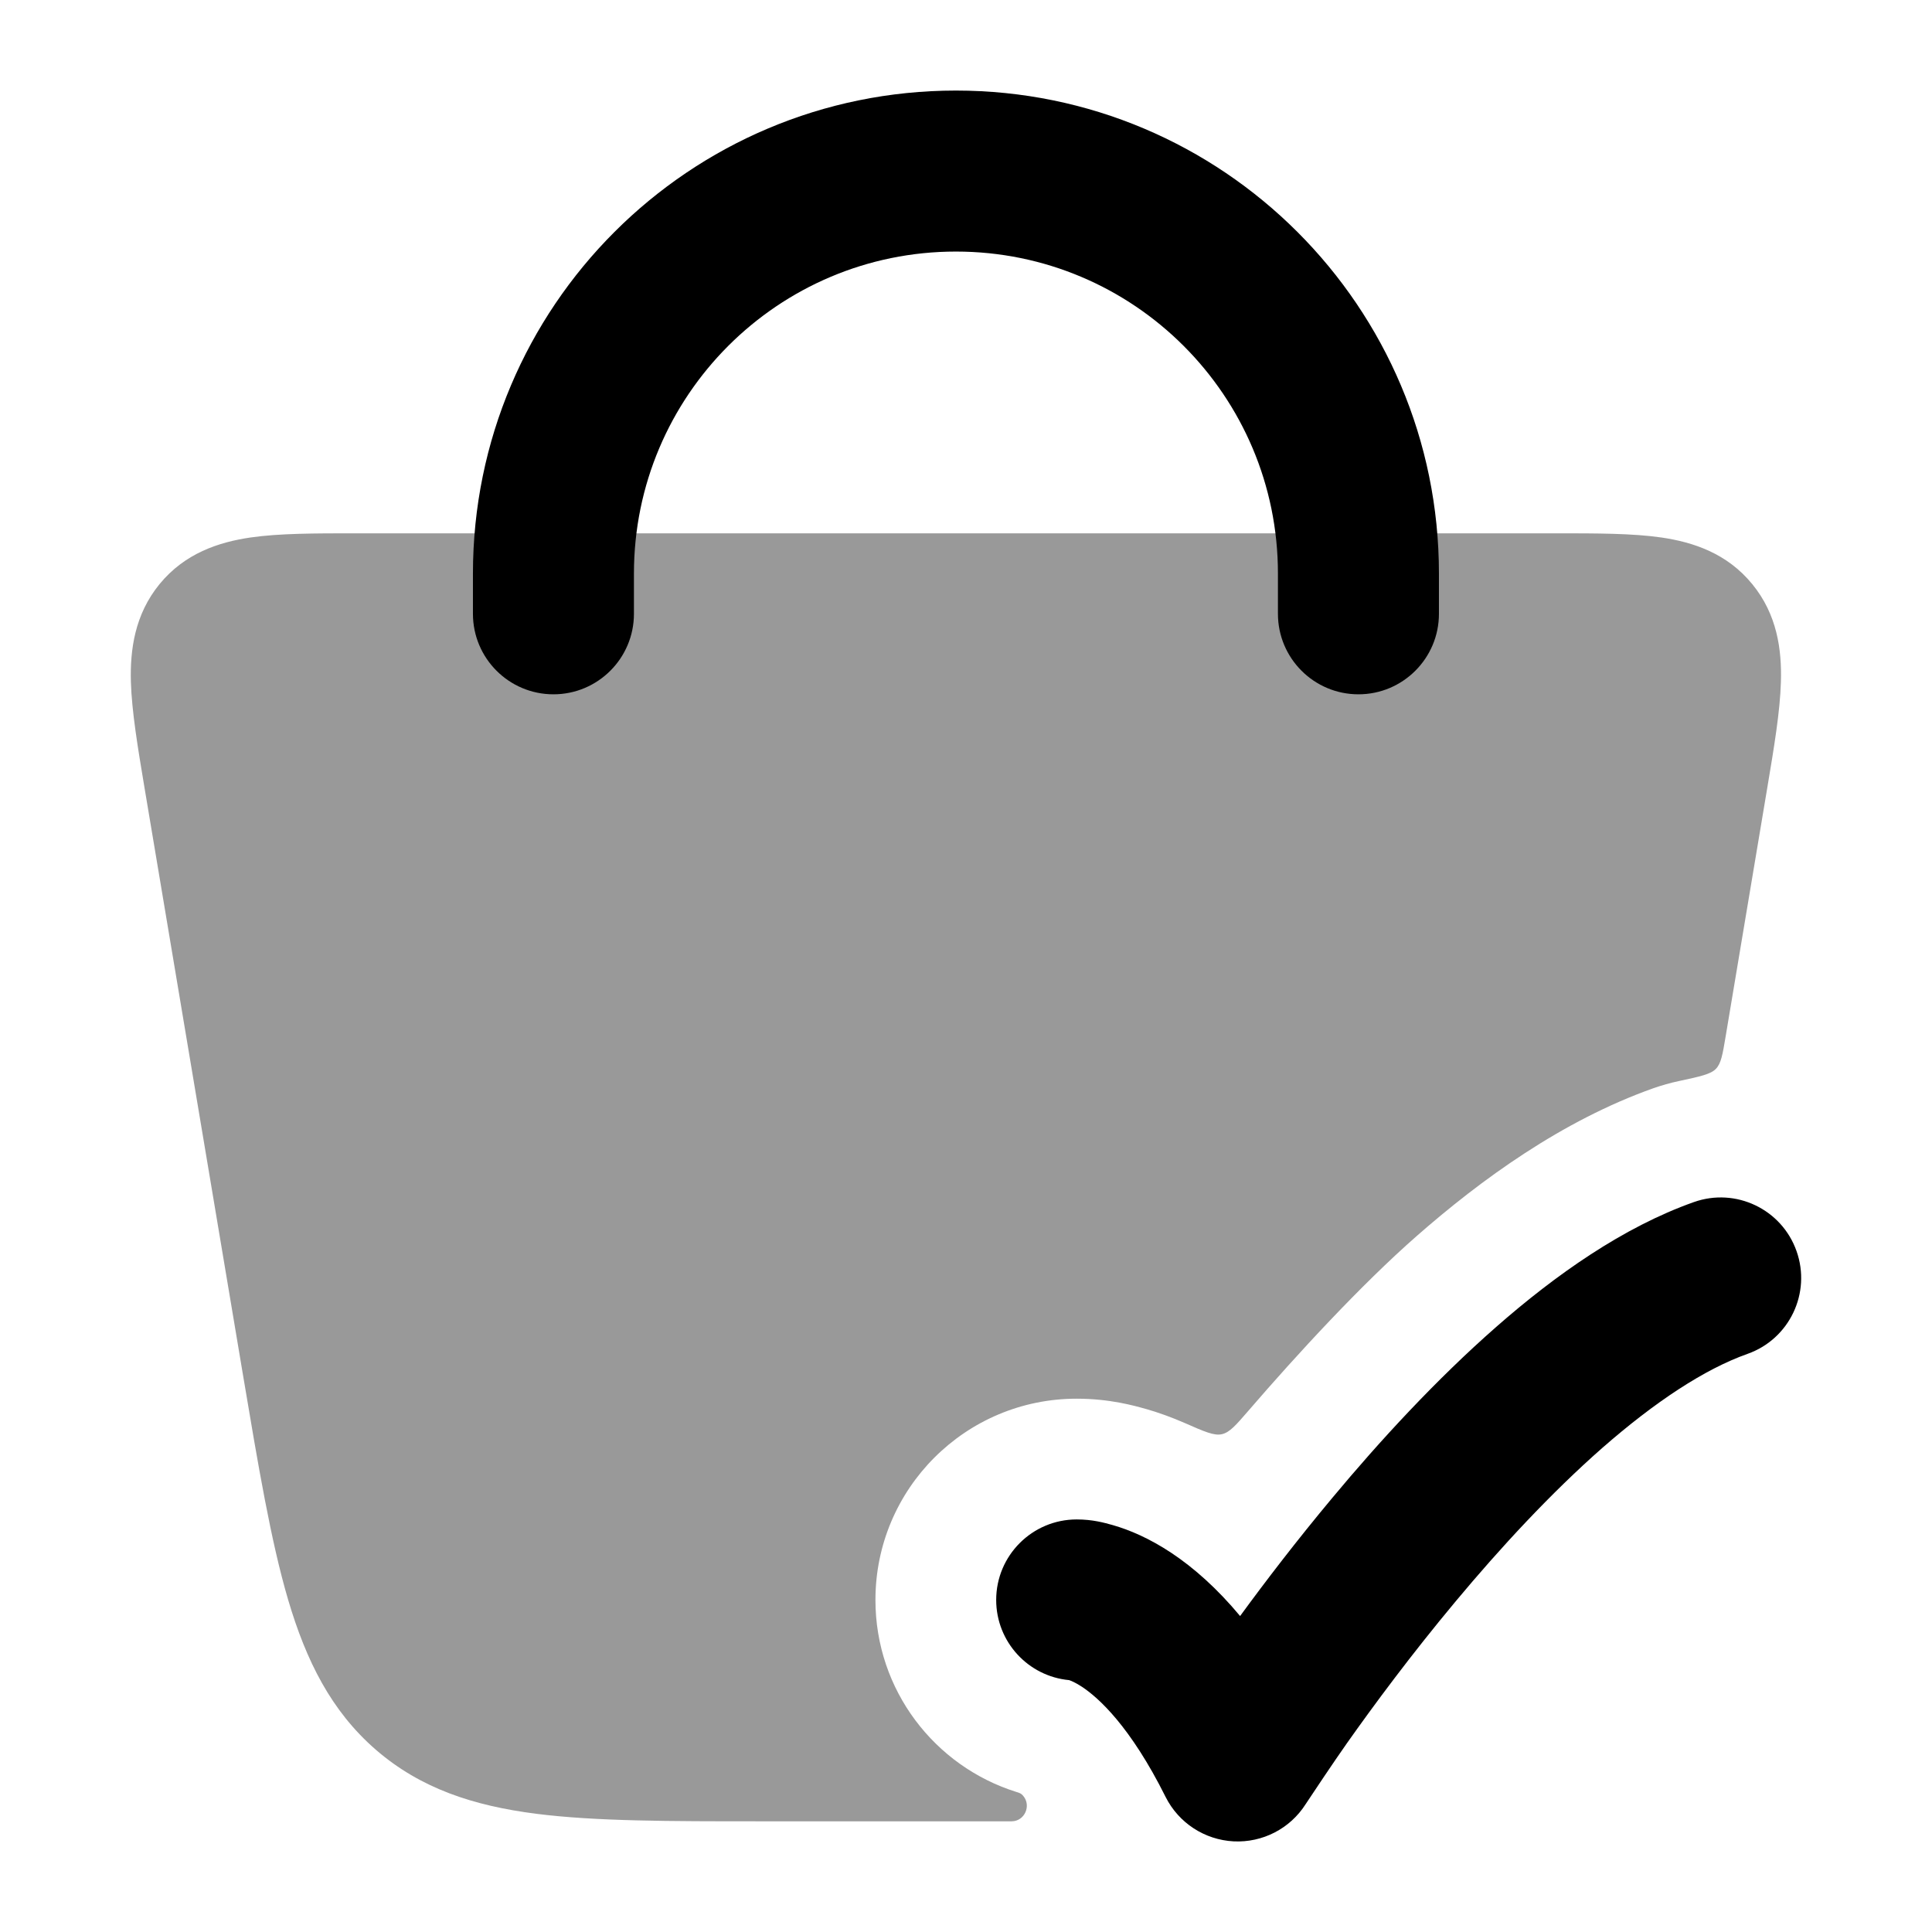 <svg width="24" height="24" viewBox="0 0 24 24" xmlns="http://www.w3.org/2000/svg">
<path opacity="0.4" d="M4.41 6.625C3.918 6.625 3.47 6.625 3.111 6.677C2.716 6.735 2.296 6.873 1.982 7.256C1.673 7.634 1.615 8.072 1.626 8.471C1.637 8.839 1.712 9.289 1.796 9.791L3.016 17.066C3.209 18.215 3.365 19.145 3.579 19.872C3.802 20.627 4.112 21.253 4.669 21.736C5.229 22.221 5.888 22.432 6.658 22.531C7.395 22.625 8.315 22.625 9.446 22.625H12.566C12.728 22.625 12.815 22.431 12.71 22.308C12.686 22.279 12.666 22.273 12.632 22.262L12.628 22.261C11.611 21.943 10.875 20.996 10.875 19.875C10.875 18.494 11.994 17.375 13.375 17.375C13.787 17.375 14.094 17.463 14.232 17.502L14.234 17.502C14.391 17.547 14.555 17.606 14.724 17.68C14.963 17.785 15.083 17.838 15.179 17.816C15.276 17.794 15.353 17.704 15.508 17.525C16.114 16.822 16.907 15.961 17.598 15.355C18.397 14.654 19.404 13.921 20.54 13.518C20.644 13.482 20.748 13.452 20.853 13.43C21.119 13.373 21.253 13.344 21.316 13.277C21.38 13.211 21.399 13.1 21.436 12.878L21.953 9.791C22.037 9.289 22.113 8.839 22.123 8.471C22.135 8.072 22.077 7.634 21.767 7.256C21.454 6.873 21.034 6.735 20.639 6.677C20.28 6.625 19.832 6.625 19.339 6.625H4.41Z" fill="currentColor"/>
<path fill-rule="evenodd" clip-rule="evenodd" d="M11.875 3.125C9.666 3.125 7.875 4.916 7.875 7.125V7.625C7.875 8.177 7.427 8.625 6.875 8.625C6.323 8.625 5.875 8.177 5.875 7.625V7.125C5.875 3.811 8.561 1.125 11.875 1.125C15.189 1.125 17.875 3.811 17.875 7.125V7.625C17.875 8.177 17.427 8.625 16.875 8.625C16.323 8.625 15.875 8.177 15.875 7.625V7.125C15.875 4.916 14.084 3.125 11.875 3.125Z" fill="currentColor"/>
<path d="M22.317 15.541C22.502 16.062 22.229 16.634 21.709 16.818C21.175 17.007 20.559 17.414 19.905 17.986C19.263 18.55 18.638 19.227 18.084 19.891C17.532 20.552 17.063 21.186 16.732 21.655C16.567 21.889 16.307 22.279 16.219 22.412C16.026 22.716 15.684 22.892 15.324 22.874C14.964 22.855 14.642 22.645 14.48 22.323C14.04 21.441 13.644 21.09 13.445 20.957C13.361 20.901 13.304 20.879 13.281 20.871C12.773 20.824 12.375 20.396 12.375 19.875C12.375 19.323 12.823 18.875 13.375 18.875C13.574 18.875 13.718 18.916 13.822 18.945C14.029 19.004 14.28 19.11 14.555 19.293C14.829 19.476 15.117 19.729 15.405 20.075C15.72 19.644 16.109 19.136 16.548 18.61C17.141 17.898 17.84 17.138 18.587 16.483C19.323 15.837 20.163 15.244 21.041 14.933C21.562 14.748 22.133 15.021 22.317 15.541Z" fill="currentColor"/>
</svg>

